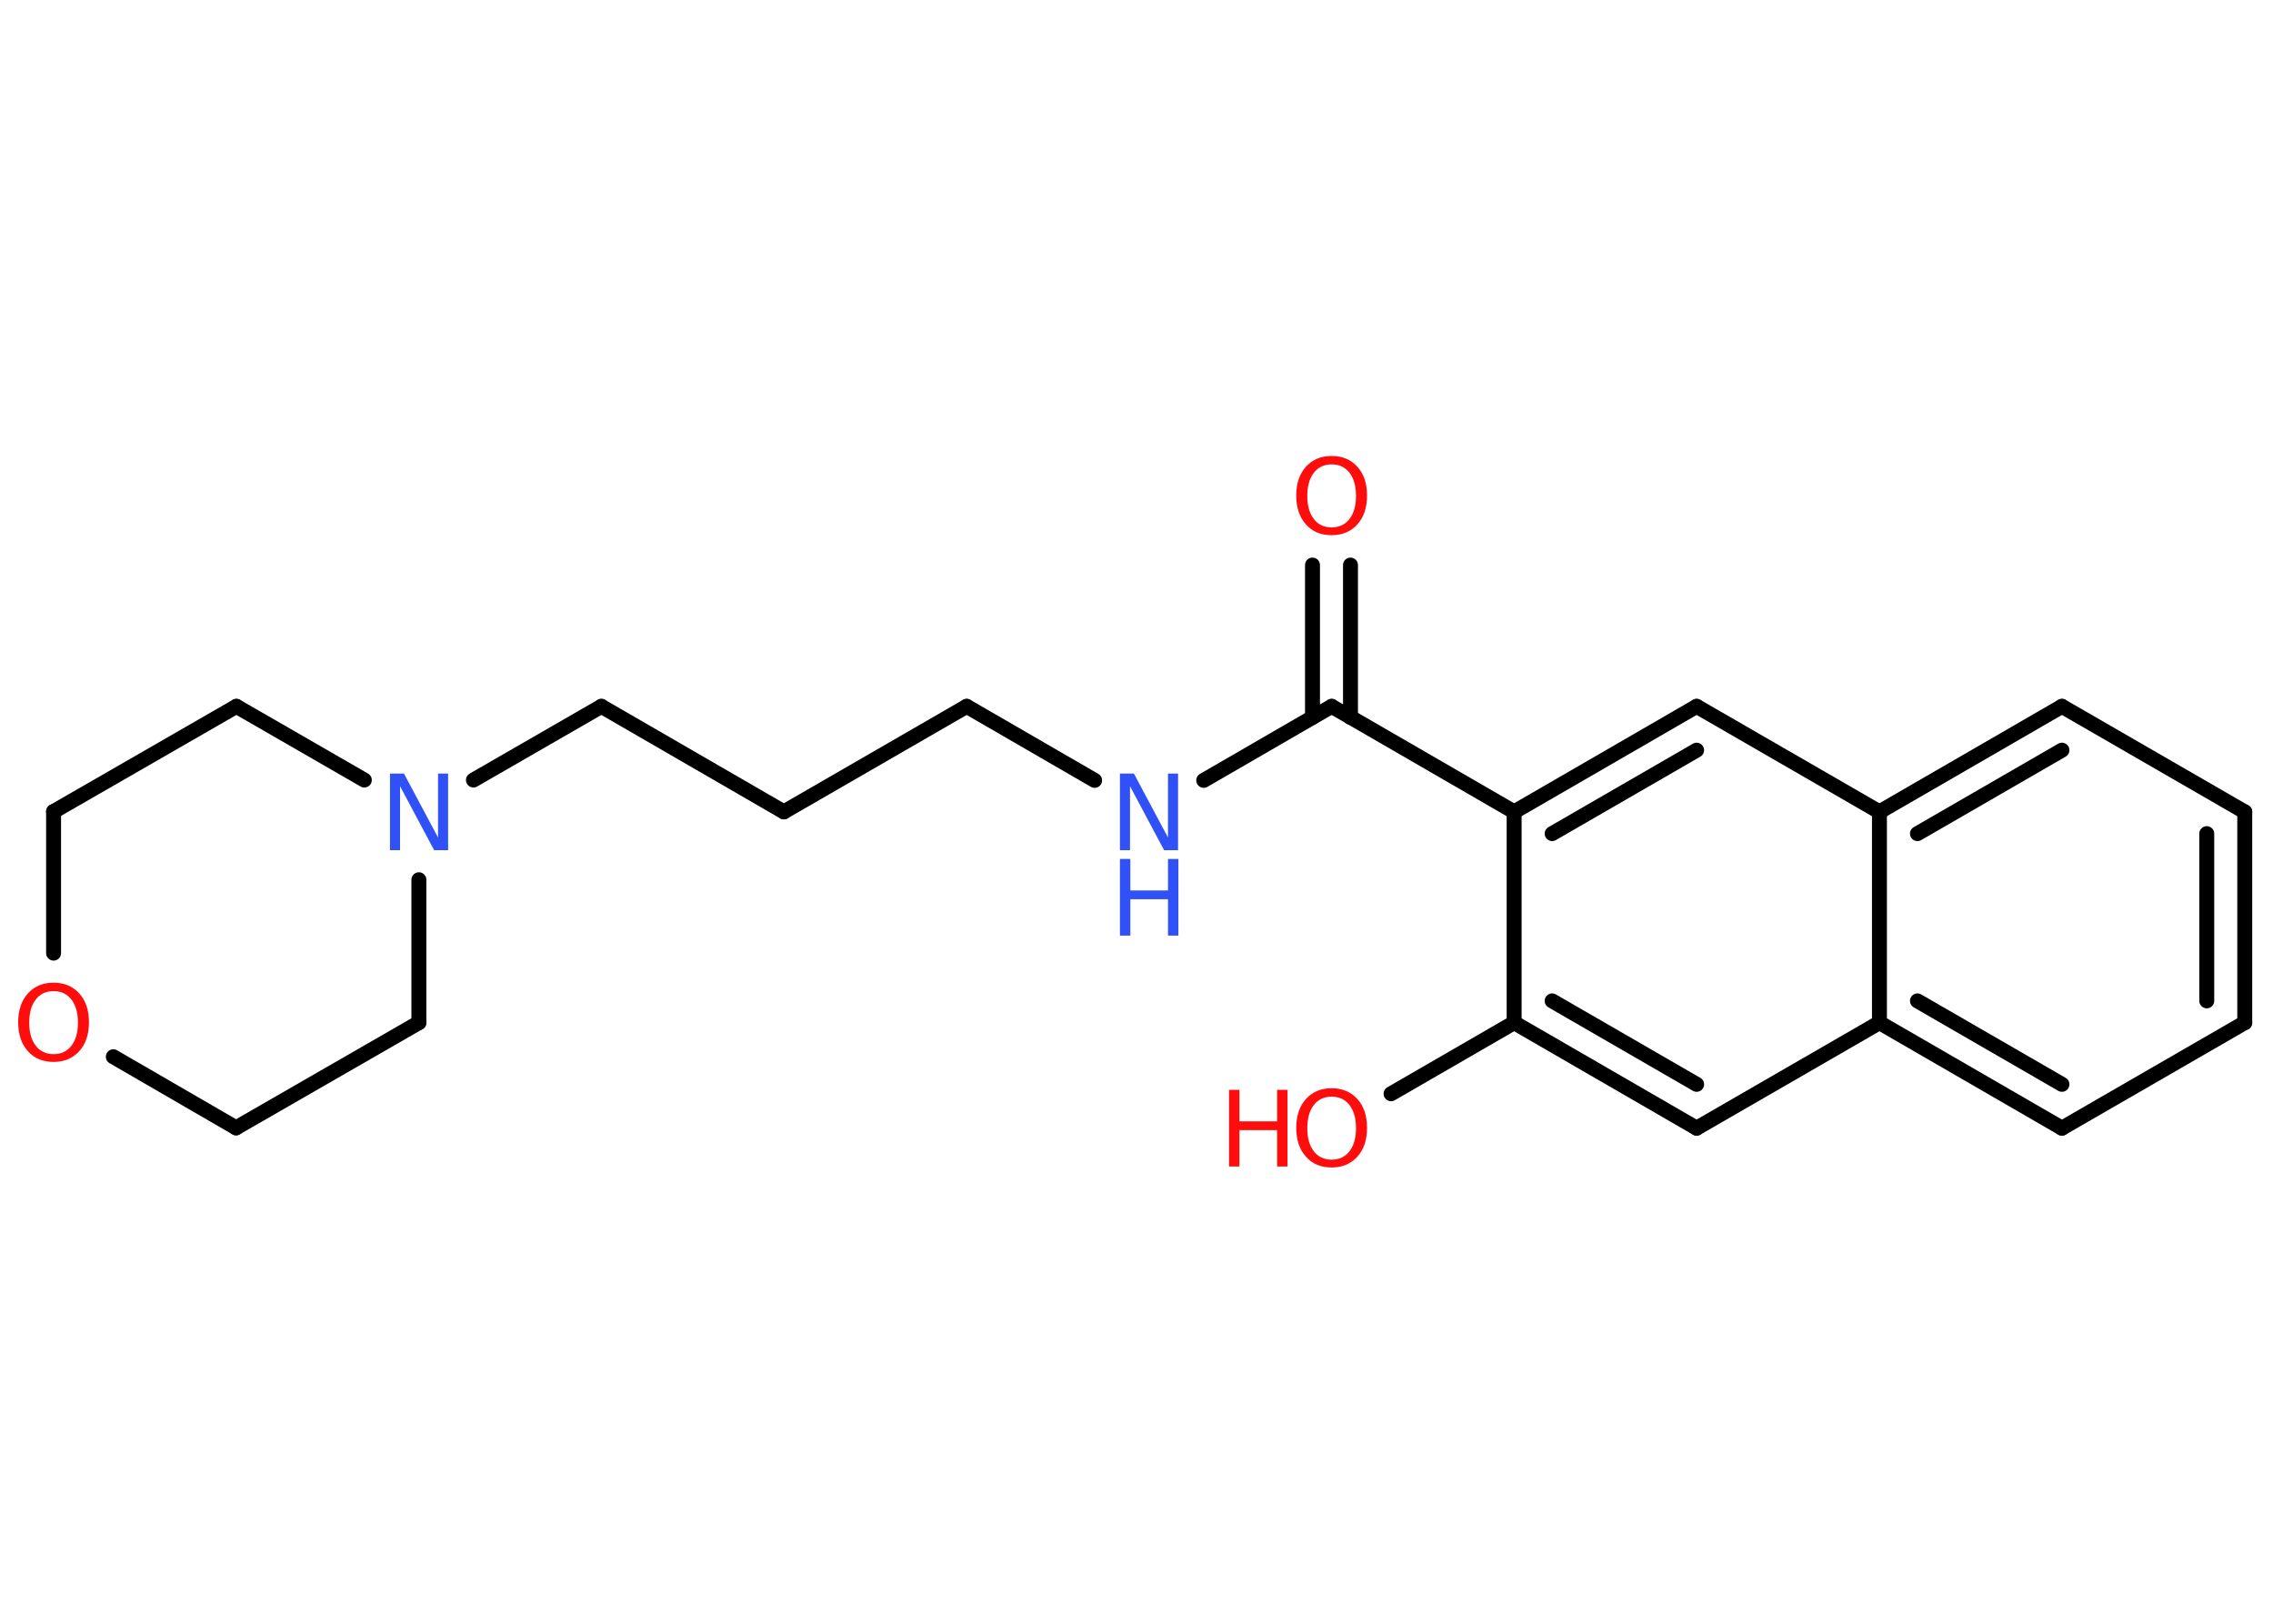 <?xml version='1.0' encoding='UTF-8'?>
<!DOCTYPE svg PUBLIC "-//W3C//DTD SVG 1.1//EN" "http://www.w3.org/Graphics/SVG/1.1/DTD/svg11.dtd">
<svg version='1.2' xmlns='http://www.w3.org/2000/svg' xmlns:xlink='http://www.w3.org/1999/xlink' width='70.0mm' height='50.0mm' viewBox='0 0 70.0 50.0'>
  <desc>Generated by the Chemistry Development Kit (http://github.com/cdk)</desc>
  <g stroke-linecap='round' stroke-linejoin='round' stroke='#000000' stroke-width='.46' fill='#FF0D0D'>
    <rect x='.0' y='.0' width='70.0' height='50.0' fill='#FFFFFF' stroke='none'/>
    <g id='mol1' class='mol'>
      <g id='mol1bnd1' class='bond'>
        <line x1='41.59' y1='17.4' x2='41.59' y2='22.09'/>
        <line x1='40.42' y1='17.4' x2='40.42' y2='22.09'/>
      </g>
      <line id='mol1bnd2' class='bond' x1='41.01' y1='21.75' x2='37.07' y2='24.03'/>
      <line id='mol1bnd3' class='bond' x1='33.71' y1='24.03' x2='29.77' y2='21.75'/>
      <line id='mol1bnd4' class='bond' x1='29.77' y1='21.75' x2='24.14' y2='25.0'/>
      <line id='mol1bnd5' class='bond' x1='24.14' y1='25.0' x2='18.52' y2='21.75'/>
      <line id='mol1bnd6' class='bond' x1='18.52' y1='21.75' x2='14.58' y2='24.02'/>
      <line id='mol1bnd7' class='bond' x1='12.9' y1='27.09' x2='12.9' y2='31.49'/>
      <line id='mol1bnd8' class='bond' x1='12.9' y1='31.49' x2='7.27' y2='34.73'/>
      <line id='mol1bnd9' class='bond' x1='7.27' y1='34.73' x2='3.49' y2='32.54'/>
      <line id='mol1bnd10' class='bond' x1='1.65' y1='29.35' x2='1.65' y2='24.99'/>
      <line id='mol1bnd11' class='bond' x1='1.65' y1='24.99' x2='7.28' y2='21.75'/>
      <line id='mol1bnd12' class='bond' x1='11.22' y1='24.02' x2='7.28' y2='21.75'/>
      <line id='mol1bnd13' class='bond' x1='41.01' y1='21.75' x2='46.63' y2='25.0'/>
      <g id='mol1bnd14' class='bond'>
        <line x1='52.25' y1='21.75' x2='46.63' y2='25.0'/>
        <line x1='52.25' y1='23.1' x2='47.8' y2='25.67'/>
      </g>
      <line id='mol1bnd15' class='bond' x1='52.25' y1='21.75' x2='57.88' y2='25.0'/>
      <g id='mol1bnd16' class='bond'>
        <line x1='63.5' y1='21.75' x2='57.88' y2='25.0'/>
        <line x1='63.5' y1='23.1' x2='59.05' y2='25.67'/>
      </g>
      <line id='mol1bnd17' class='bond' x1='63.5' y1='21.75' x2='69.13' y2='25.0'/>
      <g id='mol1bnd18' class='bond'>
        <line x1='69.13' y1='31.49' x2='69.13' y2='25.0'/>
        <line x1='67.96' y1='30.82' x2='67.96' y2='25.67'/>
      </g>
      <line id='mol1bnd19' class='bond' x1='69.13' y1='31.49' x2='63.5' y2='34.74'/>
      <g id='mol1bnd20' class='bond'>
        <line x1='57.88' y1='31.49' x2='63.5' y2='34.74'/>
        <line x1='59.05' y1='30.82' x2='63.5' y2='33.39'/>
      </g>
      <line id='mol1bnd21' class='bond' x1='57.88' y1='25.0' x2='57.88' y2='31.49'/>
      <line id='mol1bnd22' class='bond' x1='57.88' y1='31.49' x2='52.25' y2='34.74'/>
      <g id='mol1bnd23' class='bond'>
        <line x1='46.63' y1='31.49' x2='52.25' y2='34.74'/>
        <line x1='47.8' y1='30.82' x2='52.25' y2='33.39'/>
      </g>
      <line id='mol1bnd24' class='bond' x1='46.63' y1='25.0' x2='46.63' y2='31.49'/>
      <line id='mol1bnd25' class='bond' x1='46.63' y1='31.49' x2='42.84' y2='33.68'/>
      <path id='mol1atm1' class='atom' d='M41.01 14.3q-.35 .0 -.55 .26q-.2 .26 -.2 .71q.0 .45 .2 .71q.2 .26 .55 .26q.35 .0 .55 -.26q.2 -.26 .2 -.71q.0 -.45 -.2 -.71q-.2 -.26 -.55 -.26zM41.01 14.04q.49 .0 .79 .33q.3 .33 .3 .89q.0 .56 -.3 .89q-.3 .33 -.79 .33q-.5 .0 -.79 -.33q-.3 -.33 -.3 -.89q.0 -.56 .3 -.89q.3 -.33 .79 -.33z' stroke='none'/>
      <g id='mol1atm3' class='atom'>
        <path d='M34.49 23.82h.43l1.05 1.97v-1.97h.31v2.36h-.43l-1.05 -1.97v1.97h-.31v-2.36z' stroke='none' fill='#3050F8'/>
        <path d='M34.49 26.45h.32v.97h1.16v-.97h.32v2.36h-.32v-1.12h-1.16v1.12h-.32v-2.36z' stroke='none' fill='#3050F8'/>
      </g>
      <path id='mol1atm7' class='atom' d='M12.01 23.82h.43l1.05 1.97v-1.97h.31v2.36h-.43l-1.05 -1.97v1.97h-.31v-2.36z' stroke='none' fill='#3050F8'/>
      <path id='mol1atm10' class='atom' d='M1.65 30.52q-.35 .0 -.55 .26q-.2 .26 -.2 .71q.0 .45 .2 .71q.2 .26 .55 .26q.35 .0 .55 -.26q.2 -.26 .2 -.71q.0 -.45 -.2 -.71q-.2 -.26 -.55 -.26zM1.65 30.26q.49 .0 .79 .33q.3 .33 .3 .89q.0 .56 -.3 .89q-.3 .33 -.79 .33q-.5 .0 -.79 -.33q-.3 -.33 -.3 -.89q.0 -.56 .3 -.89q.3 -.33 .79 -.33z' stroke='none'/>
      <g id='mol1atm23' class='atom'>
        <path d='M41.01 33.77q-.35 .0 -.55 .26q-.2 .26 -.2 .71q.0 .45 .2 .71q.2 .26 .55 .26q.35 .0 .55 -.26q.2 -.26 .2 -.71q.0 -.45 -.2 -.71q-.2 -.26 -.55 -.26zM41.01 33.51q.49 .0 .79 .33q.3 .33 .3 .89q.0 .56 -.3 .89q-.3 .33 -.79 .33q-.5 .0 -.79 -.33q-.3 -.33 -.3 -.89q.0 -.56 .3 -.89q.3 -.33 .79 -.33z' stroke='none'/>
        <path d='M37.85 33.56h.32v.97h1.16v-.97h.32v2.36h-.32v-1.12h-1.16v1.12h-.32v-2.36z' stroke='none'/>
      </g>
    </g>
  </g>
</svg>

